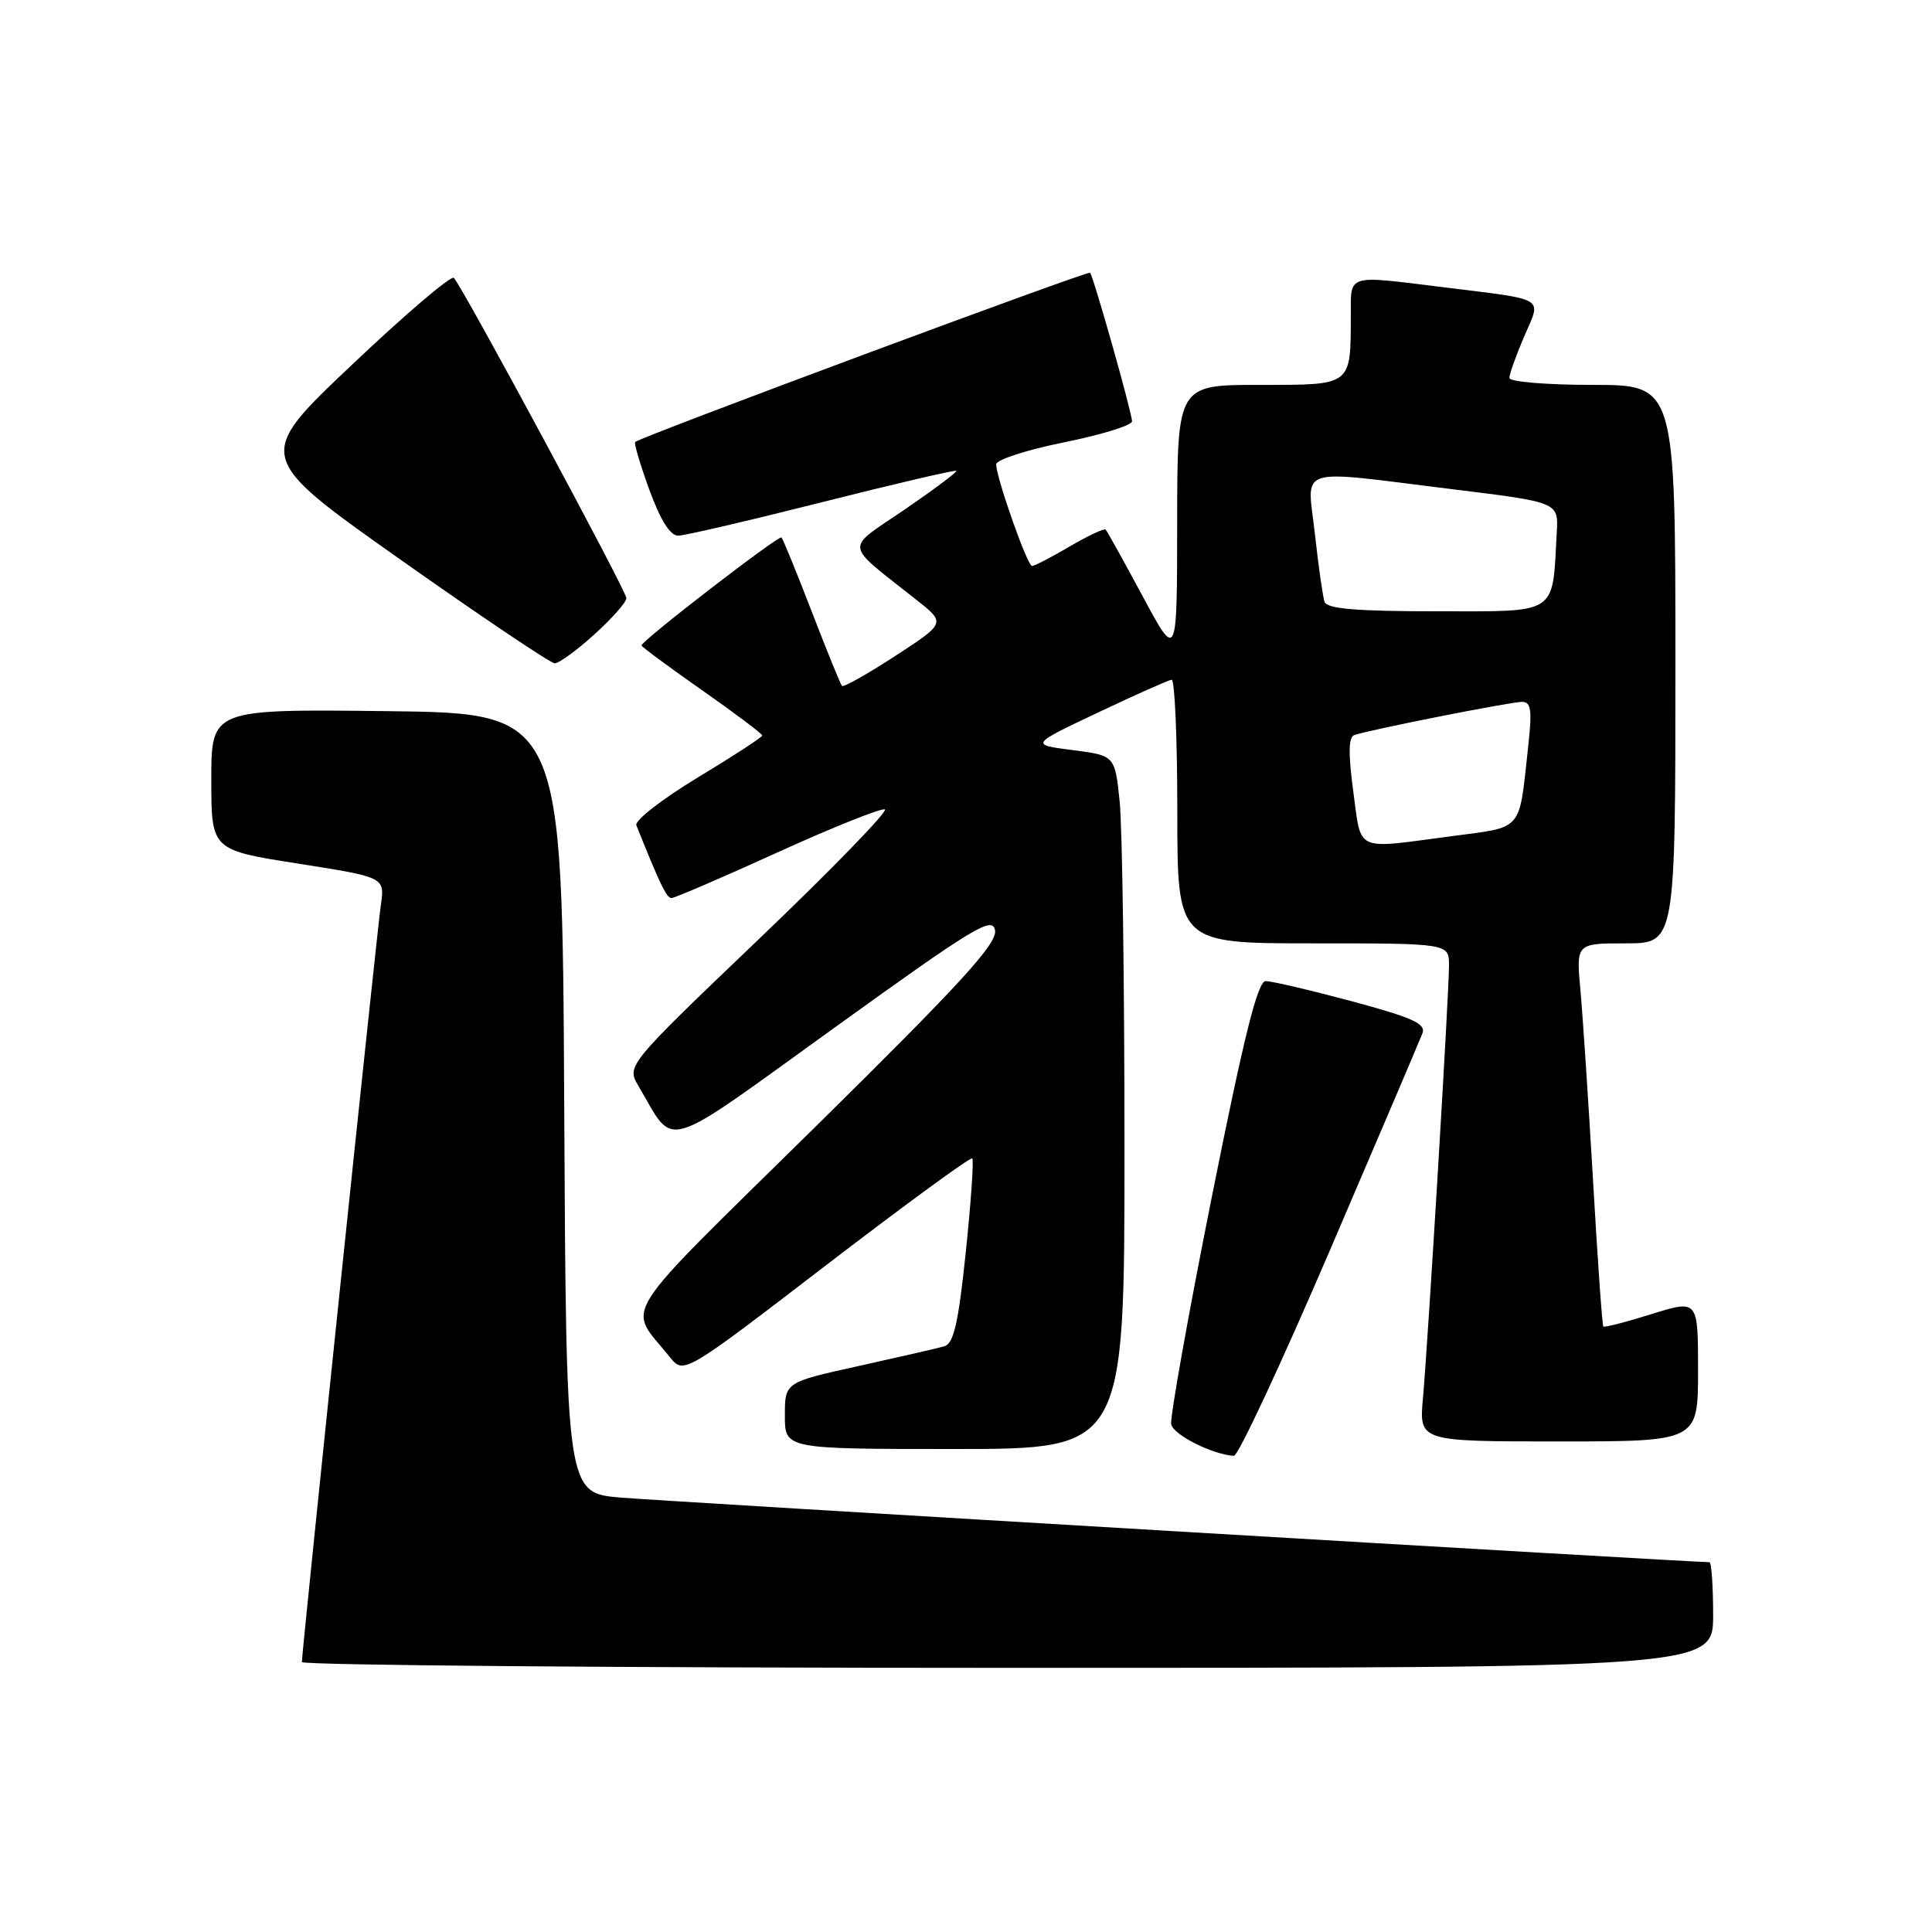 <?xml version="1.0" encoding="UTF-8" standalone="no"?>
<!DOCTYPE svg PUBLIC "-//W3C//DTD SVG 1.1//EN" "http://www.w3.org/Graphics/SVG/1.1/DTD/svg11.dtd" >
<svg xmlns="http://www.w3.org/2000/svg" xmlns:xlink="http://www.w3.org/1999/xlink" version="1.1" viewBox="0 0 256 256">
 <g >
 <path fill="currentColor"
d=" M 227.00 214.00 C 227.00 210.15 226.78 207.00 226.51 207.00 C 224.19 207.00 87.80 198.91 82.26 198.44 C 75.02 197.83 75.02 197.83 74.76 146.17 C 74.50 94.50 74.50 94.50 51.25 94.23 C 28.00 93.96 28.00 93.96 28.00 103.30 C 28.00 112.63 28.00 112.63 39.49 114.43 C 50.99 116.24 50.99 116.24 50.47 119.87 C 49.93 123.59 40.00 218.85 40.00 220.23 C 40.00 220.65 82.07 221.00 133.50 221.00 C 227.00 221.00 227.00 221.00 227.00 214.00 Z  M 176.19 165.74 C 182.62 150.76 188.15 137.79 188.48 136.92 C 188.97 135.65 187.18 134.84 179.11 132.67 C 173.62 131.20 168.49 130.00 167.71 130.00 C 166.65 130.00 164.84 137.25 160.58 158.56 C 157.44 174.26 155.02 187.84 155.19 188.72 C 155.46 190.12 160.64 192.73 163.50 192.91 C 164.05 192.94 169.76 180.72 176.19 165.74 Z  M 149.00 152.15 C 149.00 130.23 148.71 109.55 148.36 106.20 C 147.73 100.11 147.73 100.11 142.11 99.39 C 136.50 98.67 136.50 98.67 145.50 94.41 C 150.45 92.06 154.84 90.11 155.25 90.07 C 155.66 90.03 156.00 97.88 156.00 107.50 C 156.00 125.00 156.00 125.00 174.00 125.00 C 192.00 125.00 192.00 125.00 192.00 127.93 C 192.00 131.67 189.23 177.63 188.55 185.25 C 188.03 191.00 188.03 191.00 206.52 191.00 C 225.00 191.00 225.00 191.00 225.00 181.60 C 225.00 172.21 225.00 172.21 218.85 174.12 C 215.47 175.18 212.59 175.92 212.45 175.77 C 212.30 175.62 211.69 166.95 211.09 156.50 C 210.48 146.05 209.73 134.69 209.42 131.25 C 208.84 125.00 208.84 125.00 215.42 125.00 C 222.00 125.00 222.00 125.00 222.00 88.00 C 222.00 51.00 222.00 51.00 211.00 51.00 C 204.95 51.00 200.00 50.59 200.00 50.08 C 200.00 49.58 200.88 47.11 201.96 44.59 C 204.25 39.25 205.15 39.79 191.09 38.04 C 178.36 36.46 179.00 36.27 178.99 41.75 C 178.96 51.21 179.24 51.00 166.88 51.00 C 156.00 51.00 156.00 51.00 155.98 69.25 C 155.97 87.50 155.97 87.50 151.41 79.01 C 148.90 74.34 146.69 70.36 146.50 70.17 C 146.31 69.98 144.17 70.99 141.74 72.41 C 139.31 73.84 137.07 75.00 136.75 75.00 C 136.13 75.00 132.00 63.29 132.00 61.52 C 132.00 60.92 136.05 59.61 141.00 58.61 C 145.95 57.61 150.00 56.36 150.00 55.83 C 150.00 54.71 144.90 36.67 144.44 36.14 C 144.16 35.84 85.08 57.81 84.17 58.56 C 83.98 58.71 84.83 61.57 86.05 64.92 C 87.53 68.97 88.81 70.99 89.88 70.98 C 90.77 70.96 99.36 68.96 108.97 66.53 C 118.59 64.10 126.57 62.24 126.72 62.39 C 126.87 62.53 123.78 64.84 119.87 67.52 C 111.85 73.00 111.68 71.75 121.49 79.53 C 125.31 82.56 125.31 82.56 118.62 86.92 C 114.95 89.31 111.77 91.10 111.57 90.89 C 111.37 90.67 109.56 86.24 107.56 81.04 C 105.56 75.84 103.75 71.42 103.55 71.22 C 103.20 70.87 85.00 84.90 85.00 85.53 C 85.00 85.69 88.60 88.36 93.00 91.44 C 97.40 94.52 101.00 97.23 101.00 97.46 C 101.00 97.68 97.15 100.19 92.43 103.04 C 87.72 105.89 84.07 108.73 84.32 109.36 C 87.42 117.10 88.33 119.00 88.97 119.00 C 89.38 119.00 95.70 116.28 103.00 112.96 C 110.30 109.64 116.71 107.07 117.24 107.25 C 117.76 107.42 110.28 115.14 100.60 124.39 C 83.01 141.21 83.01 141.21 84.61 143.92 C 89.55 152.28 87.26 152.97 110.59 136.16 C 129.20 122.75 131.54 121.34 131.85 123.30 C 132.13 125.05 127.23 130.40 108.03 149.32 C 81.25 175.70 83.11 172.75 88.75 179.81 C 90.60 182.12 90.60 182.12 109.51 167.61 C 119.92 159.63 128.61 153.27 128.83 153.49 C 129.05 153.71 128.66 159.31 127.97 165.93 C 126.98 175.40 126.37 178.05 125.10 178.40 C 124.22 178.65 119.11 179.82 113.75 181.01 C 104.00 183.16 104.00 183.16 104.00 187.58 C 104.00 192.00 104.00 192.00 126.50 192.00 C 149.00 192.00 149.00 192.00 149.00 152.15 Z  M 78.75 84.07 C 81.09 81.96 83.00 79.79 83.00 79.26 C 83.00 78.30 61.34 38.10 60.14 36.82 C 59.79 36.45 53.71 41.63 46.63 48.34 C 33.76 60.52 33.76 60.52 53.13 74.20 C 63.78 81.72 72.95 87.88 73.50 87.89 C 74.05 87.91 76.41 86.19 78.75 84.07 Z  M 179.32 104.90 C 178.65 99.94 178.68 97.68 179.43 97.41 C 181.27 96.74 200.14 93.00 201.68 93.00 C 202.87 93.00 203.02 94.08 202.51 98.75 C 201.22 110.43 202.02 109.50 192.10 110.83 C 179.41 112.51 180.41 112.98 179.32 104.90 Z  M 175.51 79.75 C 175.28 79.06 174.70 75.01 174.23 70.75 C 173.22 61.60 171.29 62.22 192.50 64.83 C 206.50 66.55 206.50 66.55 206.28 70.53 C 205.68 81.61 206.60 81.00 190.42 81.00 C 179.73 81.00 175.83 80.67 175.51 79.75 Z "/>
</g>
</svg>